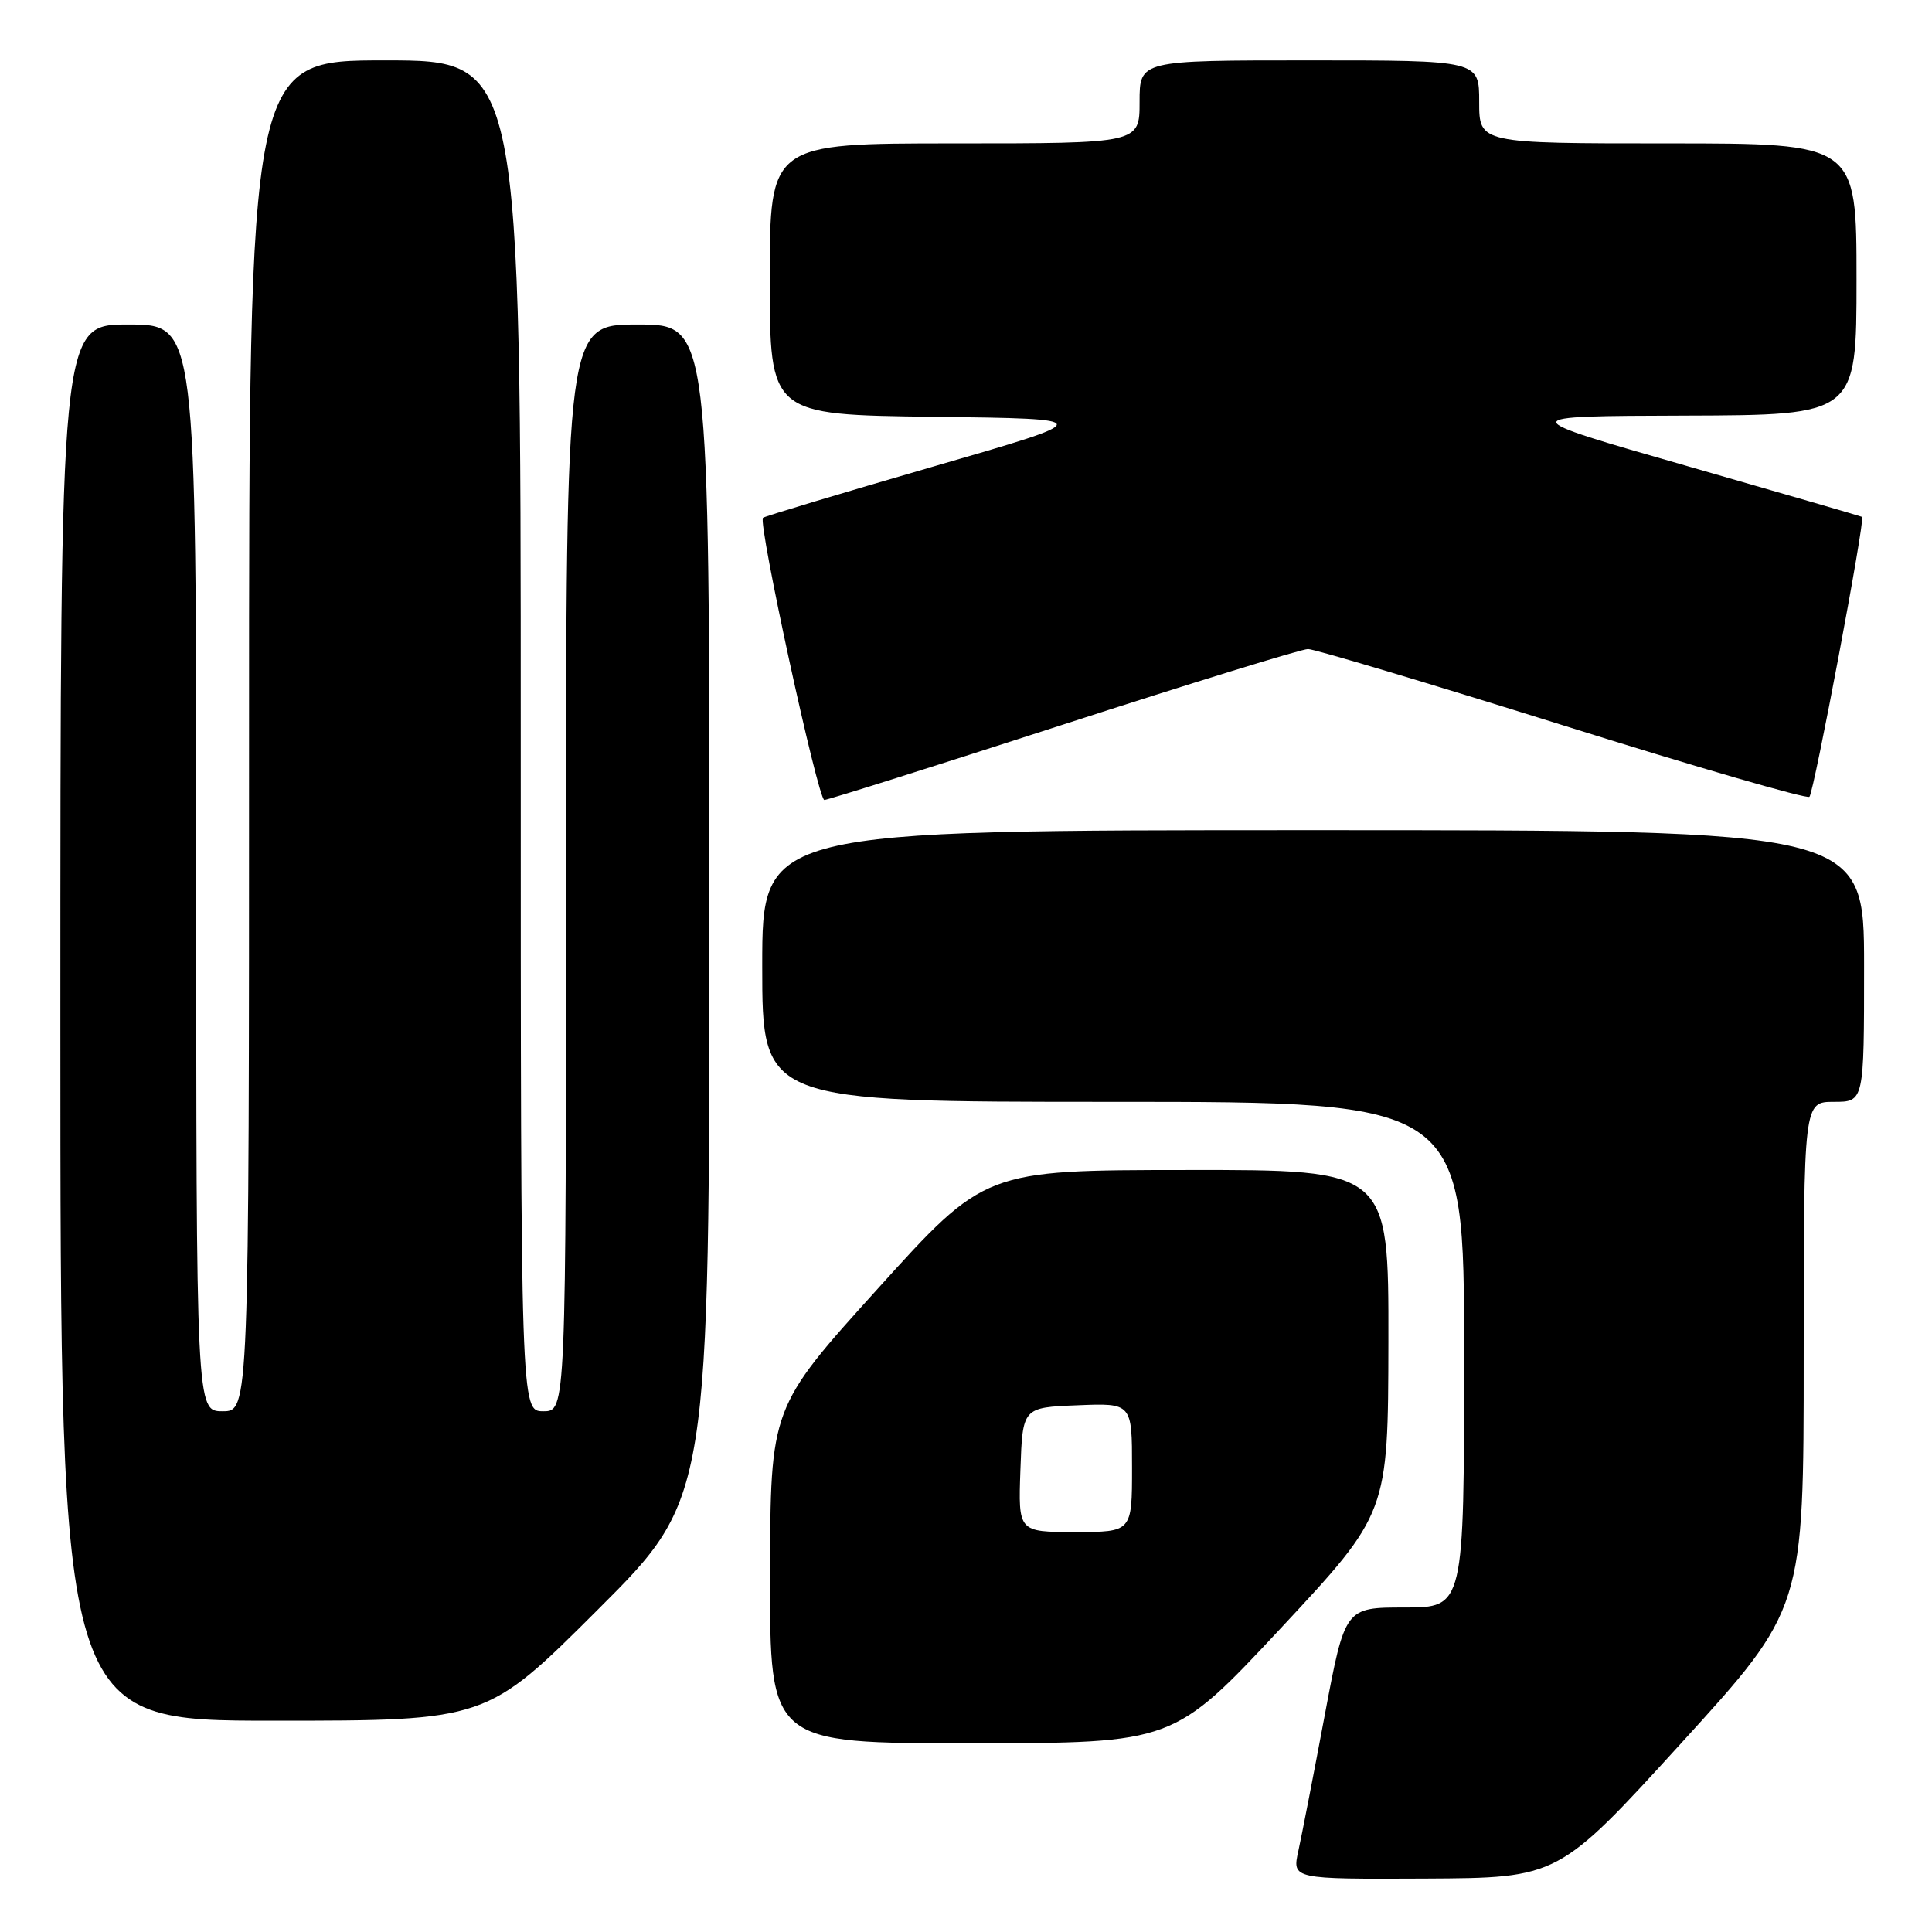 <?xml version="1.0" encoding="UTF-8" standalone="no"?>
<!DOCTYPE svg PUBLIC "-//W3C//DTD SVG 1.1//EN" "http://www.w3.org/Graphics/SVG/1.1/DTD/svg11.dtd" >
<svg xmlns="http://www.w3.org/2000/svg" xmlns:xlink="http://www.w3.org/1999/xlink" version="1.1" viewBox="0 0 256 256">
 <g >
 <path fill="currentColor"
d=" M 222.75 231.00 C 239.00 213.17 239.00 213.17 239.00 179.59 C 239.00 146.00 239.00 146.00 243.00 146.00 C 247.00 146.00 247.00 146.00 247.00 128.00 C 247.00 110.00 247.00 110.00 174.00 110.00 C 101.00 110.00 101.00 110.00 101.00 128.00 C 101.00 146.00 101.00 146.00 147.50 146.00 C 194.00 146.00 194.00 146.00 194.00 179.50 C 194.00 213.00 194.00 213.00 186.11 213.00 C 178.22 213.00 178.22 213.00 175.54 227.25 C 174.07 235.09 172.49 243.19 172.04 245.25 C 171.21 249.00 171.21 249.00 188.86 248.92 C 206.50 248.83 206.50 248.83 222.75 231.00 Z  M 169.72 215.74 C 183.93 200.50 183.93 200.50 183.97 177.75 C 184.00 155.00 184.00 155.00 157.25 155.03 C 130.50 155.05 130.50 155.05 116.29 170.78 C 102.08 186.50 102.08 186.50 102.04 208.75 C 102.00 231.00 102.00 231.00 128.75 230.99 C 155.50 230.97 155.50 230.97 169.72 215.74 Z  M 79.24 213.26 C 94.00 198.53 94.00 198.53 94.00 120.76 C 94.00 43.00 94.00 43.00 84.50 43.00 C 75.00 43.00 75.00 43.00 75.00 115.00 C 75.00 187.00 75.00 187.00 72.00 187.00 C 69.00 187.00 69.00 187.00 69.00 97.50 C 69.00 8.00 69.00 8.00 51.00 8.00 C 33.00 8.00 33.00 8.00 33.00 97.50 C 33.00 187.00 33.00 187.00 29.50 187.00 C 26.00 187.00 26.00 187.00 26.00 115.00 C 26.00 43.00 26.00 43.00 17.00 43.00 C 8.00 43.00 8.00 43.00 8.00 135.50 C 8.00 228.00 8.00 228.00 36.24 228.00 C 64.48 228.00 64.48 228.00 79.24 213.26 Z  M 140.90 96.00 C 157.88 90.50 172.47 86.00 173.32 86.00 C 174.17 86.00 189.34 90.54 207.02 96.08 C 224.70 101.63 239.43 105.90 239.76 105.58 C 240.36 104.97 247.18 68.78 246.74 68.49 C 246.61 68.41 236.15 65.37 223.50 61.74 C 200.50 55.14 200.50 55.14 223.25 55.07 C 246.00 55.00 246.00 55.00 246.00 37.00 C 246.00 19.00 246.00 19.00 221.00 19.00 C 196.00 19.00 196.00 19.00 196.00 13.50 C 196.00 8.00 196.00 8.00 173.50 8.00 C 151.00 8.00 151.00 8.00 151.00 13.50 C 151.00 19.00 151.00 19.00 126.50 19.00 C 102.00 19.00 102.00 19.00 102.00 36.98 C 102.00 54.96 102.00 54.96 123.75 55.23 C 145.50 55.50 145.50 55.50 123.50 61.87 C 111.40 65.38 101.32 68.41 101.10 68.61 C 100.40 69.24 108.39 106.00 109.23 106.00 C 109.67 106.00 123.92 101.50 140.90 96.00 Z  M 135.21 194.75 C 135.50 186.50 135.50 186.50 142.75 186.21 C 150.00 185.91 150.00 185.91 150.00 194.46 C 150.00 203.00 150.00 203.00 142.46 203.00 C 134.92 203.00 134.92 203.00 135.21 194.75 Z "/>
</g>
</svg>